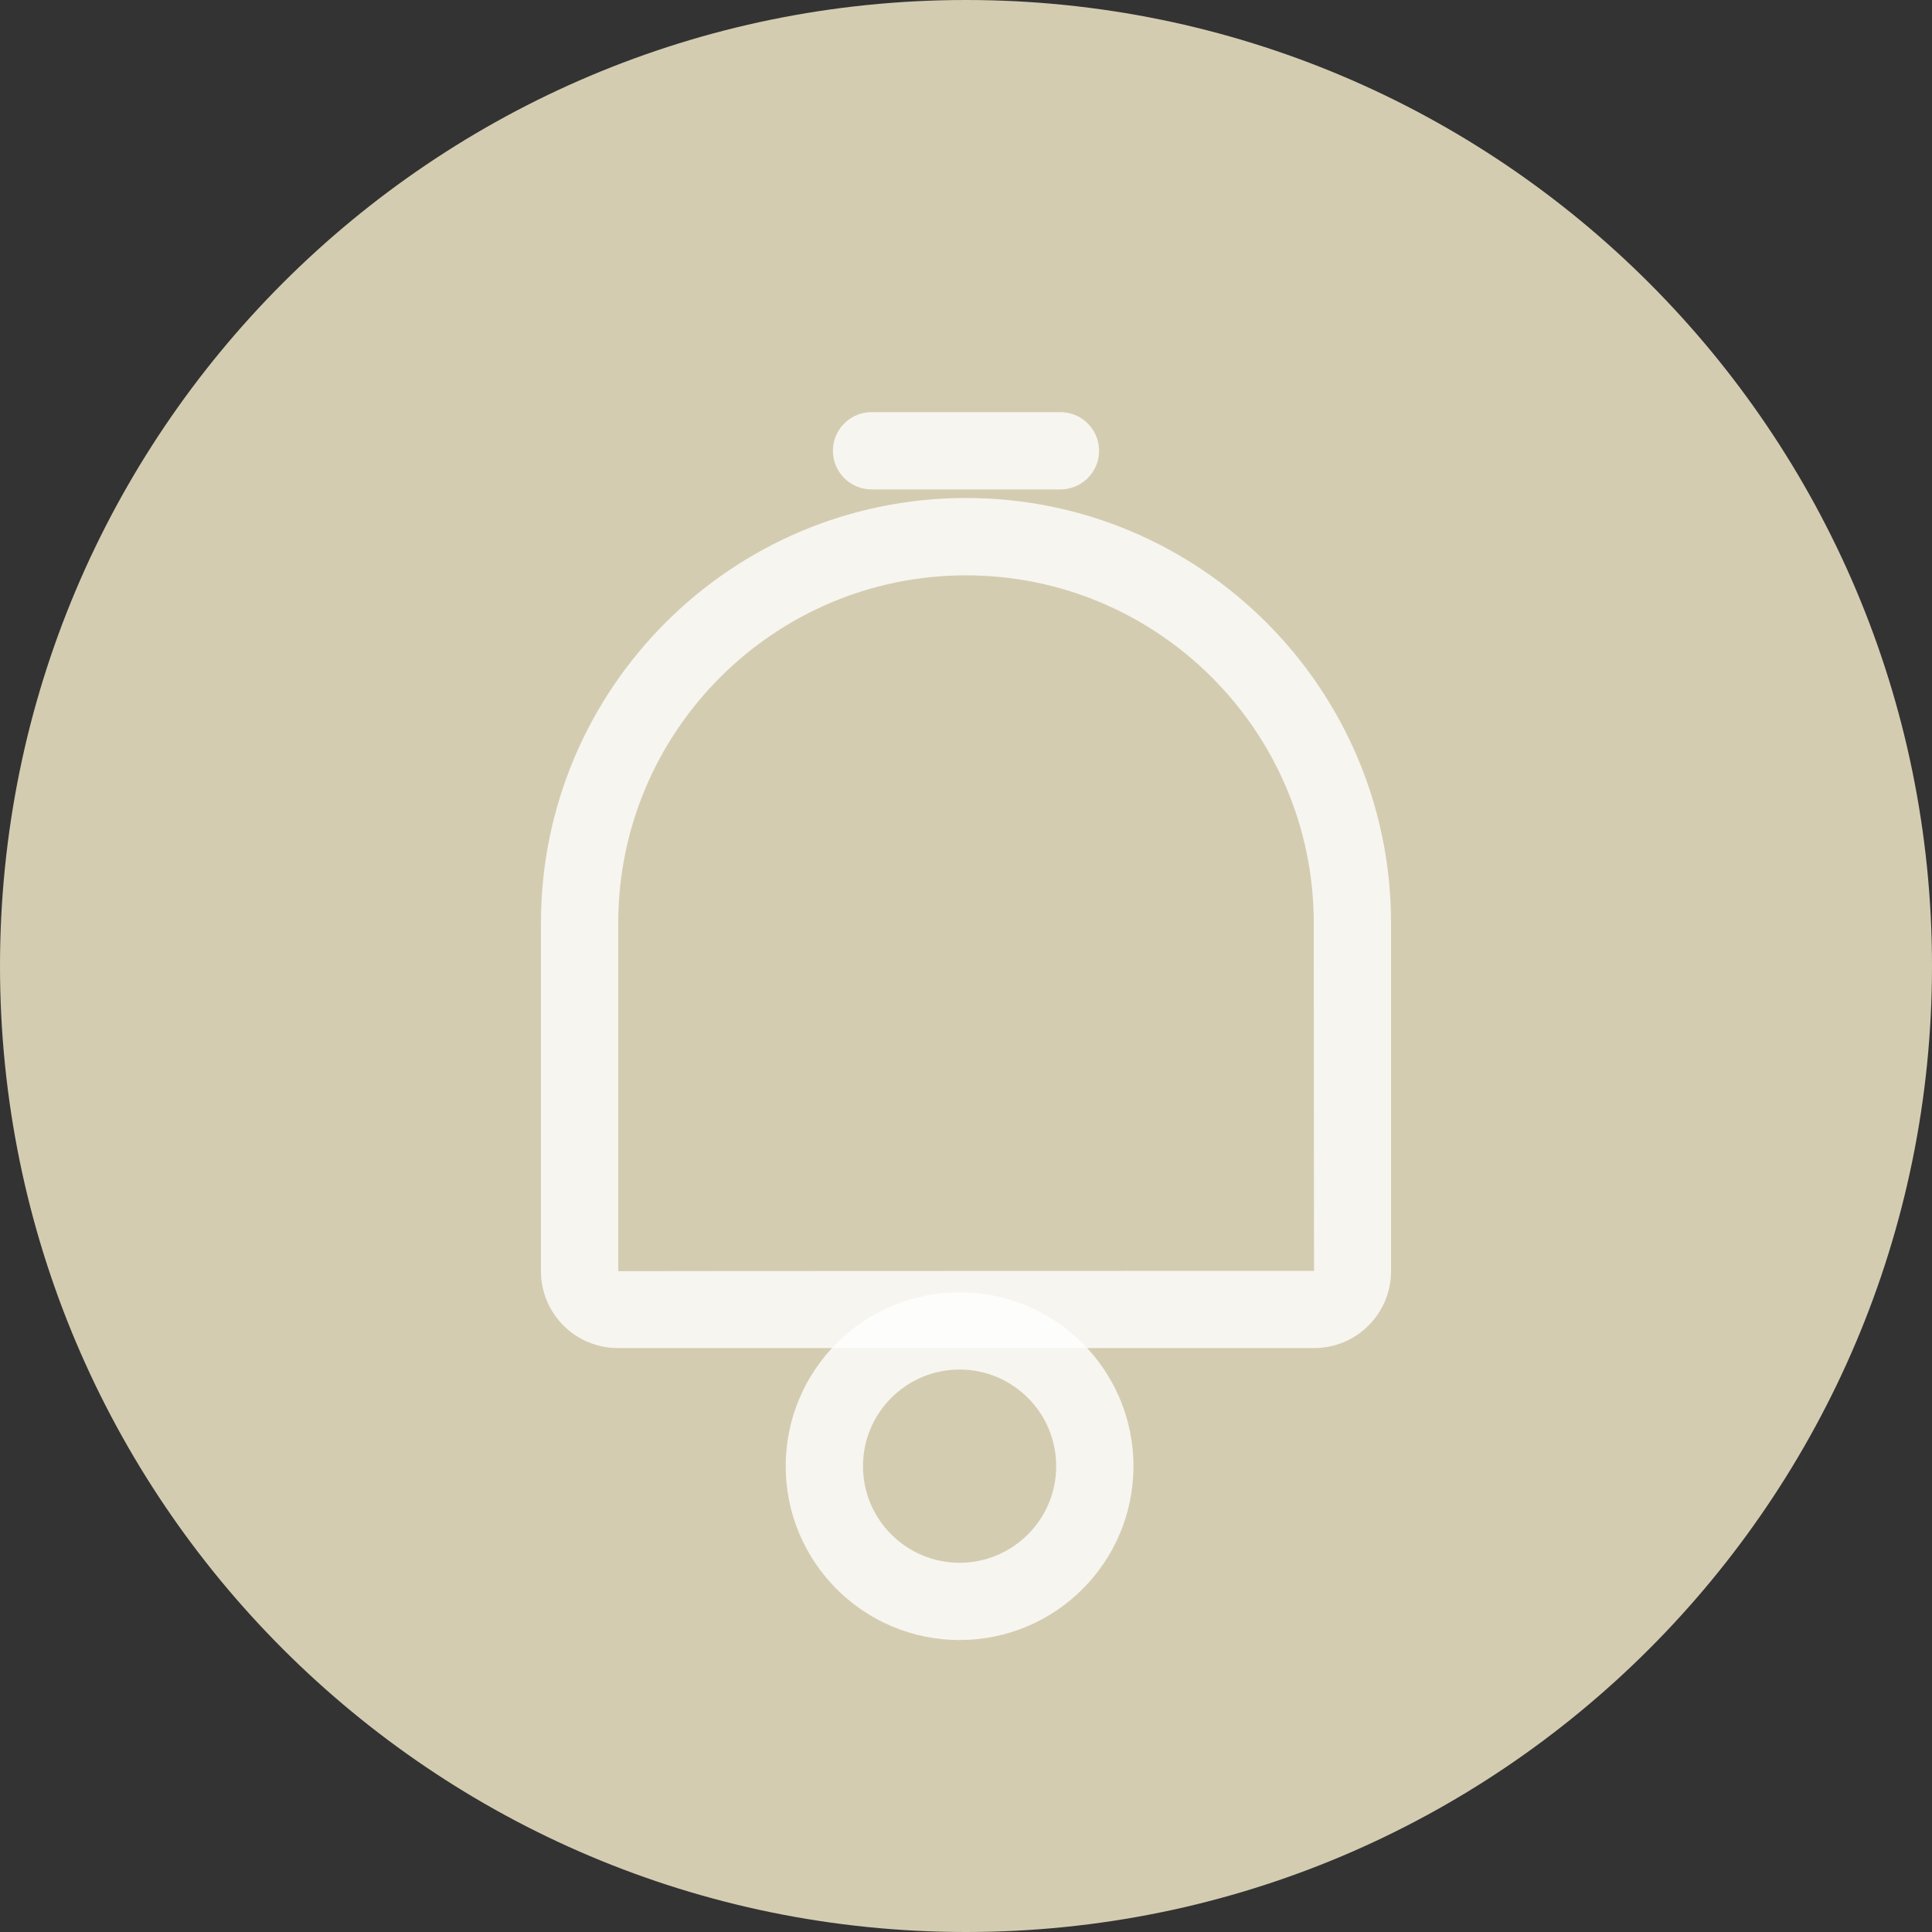 <?xml version="1.0" encoding="UTF-8" standalone="no"?>
<svg
   xmlns:dc="http://purl.org/dc/elements/1.1/"
   xmlns:cc="http://creativecommons.org/ns#"
   xmlns:rdf="http://www.w3.org/1999/02/22-rdf-syntax-ns#"
   xmlns:svg="http://www.w3.org/2000/svg"
   xmlns="http://www.w3.org/2000/svg"
   xmlns:sodipodi="http://sodipodi.sourceforge.net/DTD/sodipodi-0.dtd"
   xmlns:inkscape="http://www.inkscape.org/namespaces/inkscape"
   width="25px"
   height="25px"
   viewBox="0 0 25 25"
   version="1.1"
   id="svg7317"
   inkscape:version="0.48.4 r9939"
   sodipodi:docname="icons-notifications.svg">
  <rect x="0" y="0" width="25" height="25" fill="#333333" stroke="none"/>
  <sodipodi:namedview
     pagecolor="#ffffff"
     bordercolor="#666666"
     borderopacity="1"
     objecttolerance="10"
     gridtolerance="10"
     guidetolerance="10"
     inkscape:pageopacity="0"
     inkscape:pageshadow="2"
     inkscape:window-width="810"
     inkscape:window-height="480"
     id="namedview7333"
     showgrid="false"
     inkscape:zoom="9.44"
     inkscape:cx="12.5"
     inkscape:cy="12.5"
     inkscape:window-x="65"
     inkscape:window-y="24"
     inkscape:window-maximized="0"
     inkscape:current-layer="svg7317" />
  <!-- Generator: sketchtool 39.1 (31720) - http://www.bohemiancoding.com/sketch -->
  <title
     id="title7319">5E723325-BD0B-454D-BE25-638AF09A97AC</title>
  <desc
     id="desc7321">Created with sketchtool.</desc>
  <defs
     id="defs7323" />
  <path
     style="fill:#d4ccb1;stroke:none;fill-opacity:1"
     inkscape:connector-curvature="0"
     id="Oval-1-Copy-7"
     d="M 12.5,25 C 19.404,25 25,19.404 25,12.5 25,5.596 19.404,0 12.5,0 5.596,0 0,5.596 0,12.5 0,19.404 5.596,25 12.5,25 z" />
  <path
     d="m 12.417,20.722 c 0.966,0 1.75,-0.784 1.75,-1.75 0,-0.966 -0.784,-1.75 -1.75,-1.75 -0.966,0 -1.75,0.784 -1.75,1.75 0,0.966 0.784,1.75 1.75,1.75 z"
     id="Oval-49"
     inkscape:connector-curvature="0"
     style="opacity:0.8;fill:none;stroke:#ffffff" />
  <path
     d="m 8,16.449 c 0,-0.002 9.004,-0.004 9.004,-0.004 -0.002,0 -0.004,-4.5 -0.004,-4.5 0,-2.481 -2.017,-4.5 -4.5,-4.5 -2.481,0 -4.5,2.017 -4.5,4.5 L 8,16.449 z M 12.5,6.444 c 3.038,0 5.5,2.469 5.5,5.5 l 0,4.504 c 0,0.55 -0.445,0.996 -0.996,0.996 l -9.009,0 C 7.446,17.444 7,17 7,16.449 L 7,11.944 C 7,8.907 9.469,6.444 12.5,6.444 z"
     id="Rectangle-15"
     inkscape:connector-curvature="0"
     style="opacity:0.8;fill:#ffffff;stroke:none" />
  <path
     d="m 11.278,5.833 2.444,0"
     id="Line"
     inkscape:connector-curvature="0"
     style="opacity:0.8;fill:none;stroke:#ffffff;stroke-linecap:round" />
</svg>

